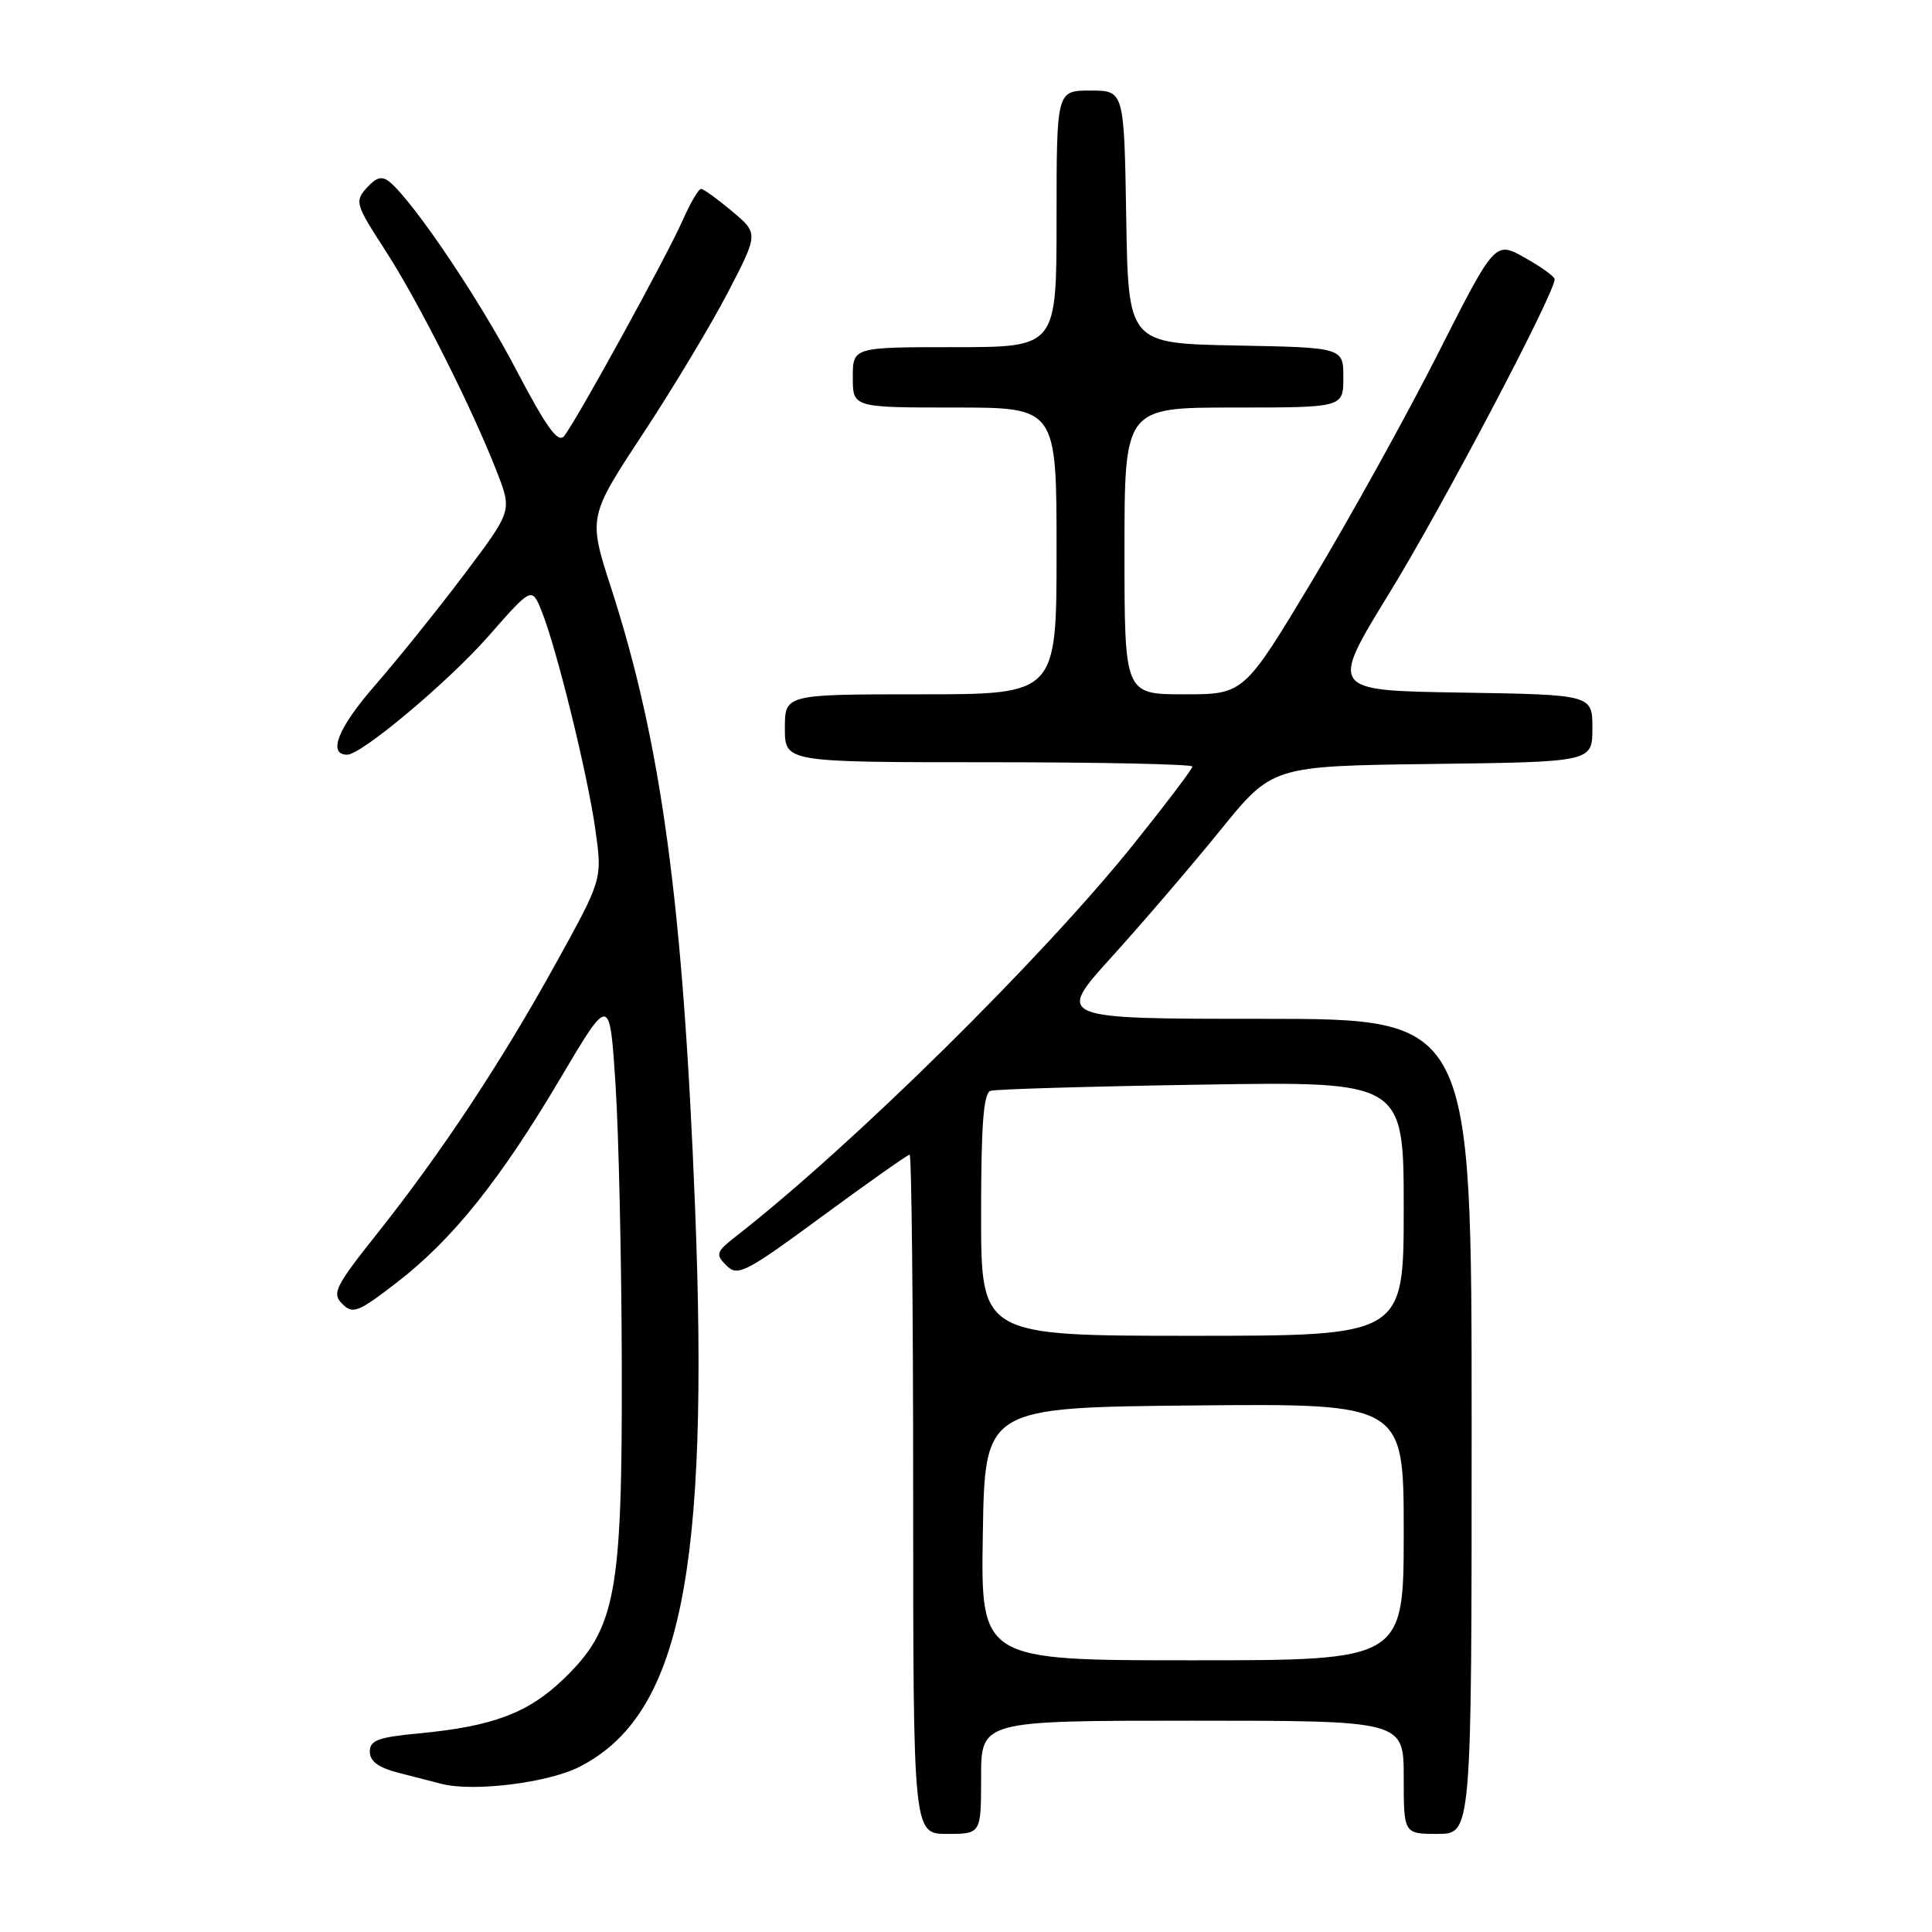 <?xml version="1.0" encoding="UTF-8" standalone="no"?>
<!DOCTYPE svg PUBLIC "-//W3C//DTD SVG 1.1//EN" "http://www.w3.org/Graphics/SVG/1.1/DTD/svg11.dtd" >
<svg xmlns="http://www.w3.org/2000/svg" xmlns:xlink="http://www.w3.org/1999/xlink" version="1.1" viewBox="0 0 256 256">
 <g >
 <path fill="currentColor"
d=" M 130.00 235.50 C 130.00 228.00 130.00 228.00 158.00 228.00 C 186.00 228.00 186.00 228.00 186.00 235.50 C 186.00 243.00 186.00 243.00 190.50 243.00 C 195.00 243.00 195.00 243.00 195.00 189.00 C 195.00 135.00 195.00 135.00 167.43 135.00 C 139.87 135.00 139.87 135.00 147.35 126.75 C 151.46 122.21 157.92 114.67 161.71 110.00 C 168.59 101.50 168.59 101.50 189.80 101.23 C 211.00 100.96 211.00 100.96 211.00 96.50 C 211.00 92.05 211.00 92.05 193.58 91.77 C 176.17 91.50 176.17 91.50 184.15 78.50 C 191.04 67.29 206.00 38.88 206.00 37.00 C 206.00 36.65 204.22 35.37 202.05 34.15 C 198.10 31.93 198.10 31.93 190.56 46.81 C 186.42 55.00 178.93 68.51 173.93 76.85 C 164.83 92.00 164.83 92.00 156.92 92.00 C 149.00 92.00 149.00 92.00 149.00 73.00 C 149.00 54.00 149.00 54.00 163.50 54.00 C 178.00 54.00 178.00 54.00 178.00 50.03 C 178.00 46.05 178.00 46.05 163.75 45.78 C 149.50 45.50 149.50 45.50 149.23 28.75 C 148.95 12.00 148.95 12.00 144.48 12.00 C 140.00 12.00 140.00 12.00 140.00 29.00 C 140.00 46.00 140.00 46.00 126.50 46.00 C 113.00 46.00 113.00 46.00 113.00 50.00 C 113.00 54.00 113.00 54.00 126.50 54.00 C 140.00 54.00 140.00 54.00 140.00 73.00 C 140.00 92.00 140.00 92.00 122.00 92.00 C 104.00 92.00 104.00 92.00 104.00 96.50 C 104.00 101.00 104.00 101.00 131.00 101.00 C 145.85 101.00 158.00 101.26 158.00 101.57 C 158.00 101.89 154.51 106.49 150.25 111.81 C 138.12 126.94 112.99 151.74 97.57 163.78 C 94.87 165.89 94.77 166.20 96.26 167.69 C 97.75 169.18 98.75 168.67 108.97 161.15 C 115.07 156.67 120.27 153.00 120.53 153.00 C 120.79 153.00 121.00 173.25 121.00 198.00 C 121.00 243.00 121.00 243.00 125.50 243.00 C 130.00 243.00 130.00 243.00 130.00 235.50 Z  M 76.79 234.11 C 90.16 227.29 94.03 208.45 92.09 159.73 C 90.50 119.64 87.62 98.43 80.98 77.92 C 77.94 68.50 77.94 68.50 85.22 57.44 C 89.22 51.36 94.30 42.90 96.50 38.65 C 100.50 30.93 100.50 30.93 97.00 27.99 C 95.08 26.38 93.23 25.04 92.90 25.03 C 92.57 25.01 91.46 26.91 90.43 29.25 C 88.29 34.08 76.34 55.83 74.74 57.79 C 73.94 58.77 72.39 56.62 68.40 49.00 C 63.53 39.68 54.81 26.75 51.64 24.12 C 50.63 23.28 49.89 23.46 48.60 24.89 C 46.98 26.68 47.10 27.08 51.03 33.14 C 55.40 39.87 62.57 54.09 65.87 62.60 C 67.85 67.70 67.85 67.70 61.52 76.10 C 58.04 80.72 52.70 87.36 49.66 90.85 C 44.79 96.44 43.37 100.00 46.01 100.00 C 47.90 100.00 59.42 90.33 64.70 84.32 C 70.46 77.76 70.46 77.76 71.75 80.93 C 73.72 85.75 77.89 102.70 78.90 110.00 C 79.81 116.50 79.81 116.50 73.74 127.50 C 66.52 140.60 58.52 152.70 50.02 163.40 C 44.40 170.47 43.95 171.38 45.35 172.77 C 46.75 174.17 47.45 173.90 52.59 169.93 C 59.97 164.24 66.29 156.35 74.31 142.79 C 80.79 131.85 80.79 131.85 81.56 143.68 C 81.98 150.18 82.36 166.97 82.39 181.00 C 82.46 211.31 81.62 215.80 74.62 222.53 C 69.97 227.00 65.22 228.77 55.51 229.68 C 50.11 230.19 49.00 230.60 49.00 232.11 C 49.00 233.37 50.15 234.22 52.75 234.89 C 54.81 235.42 57.40 236.08 58.50 236.37 C 62.71 237.46 72.62 236.24 76.79 234.11 Z  M 130.23 203.25 C 130.50 186.50 130.50 186.50 158.25 186.23 C 186.00 185.97 186.00 185.97 186.00 202.98 C 186.00 220.00 186.00 220.00 157.98 220.00 C 129.95 220.00 129.95 220.00 130.23 203.25 Z  M 130.00 160.97 C 130.00 149.02 130.32 144.84 131.25 144.54 C 131.94 144.32 144.54 143.95 159.25 143.72 C 186.00 143.29 186.00 143.29 186.00 160.15 C 186.00 177.00 186.00 177.00 158.00 177.00 C 130.00 177.00 130.00 177.00 130.00 160.97 Z "/>
</g>
</svg>